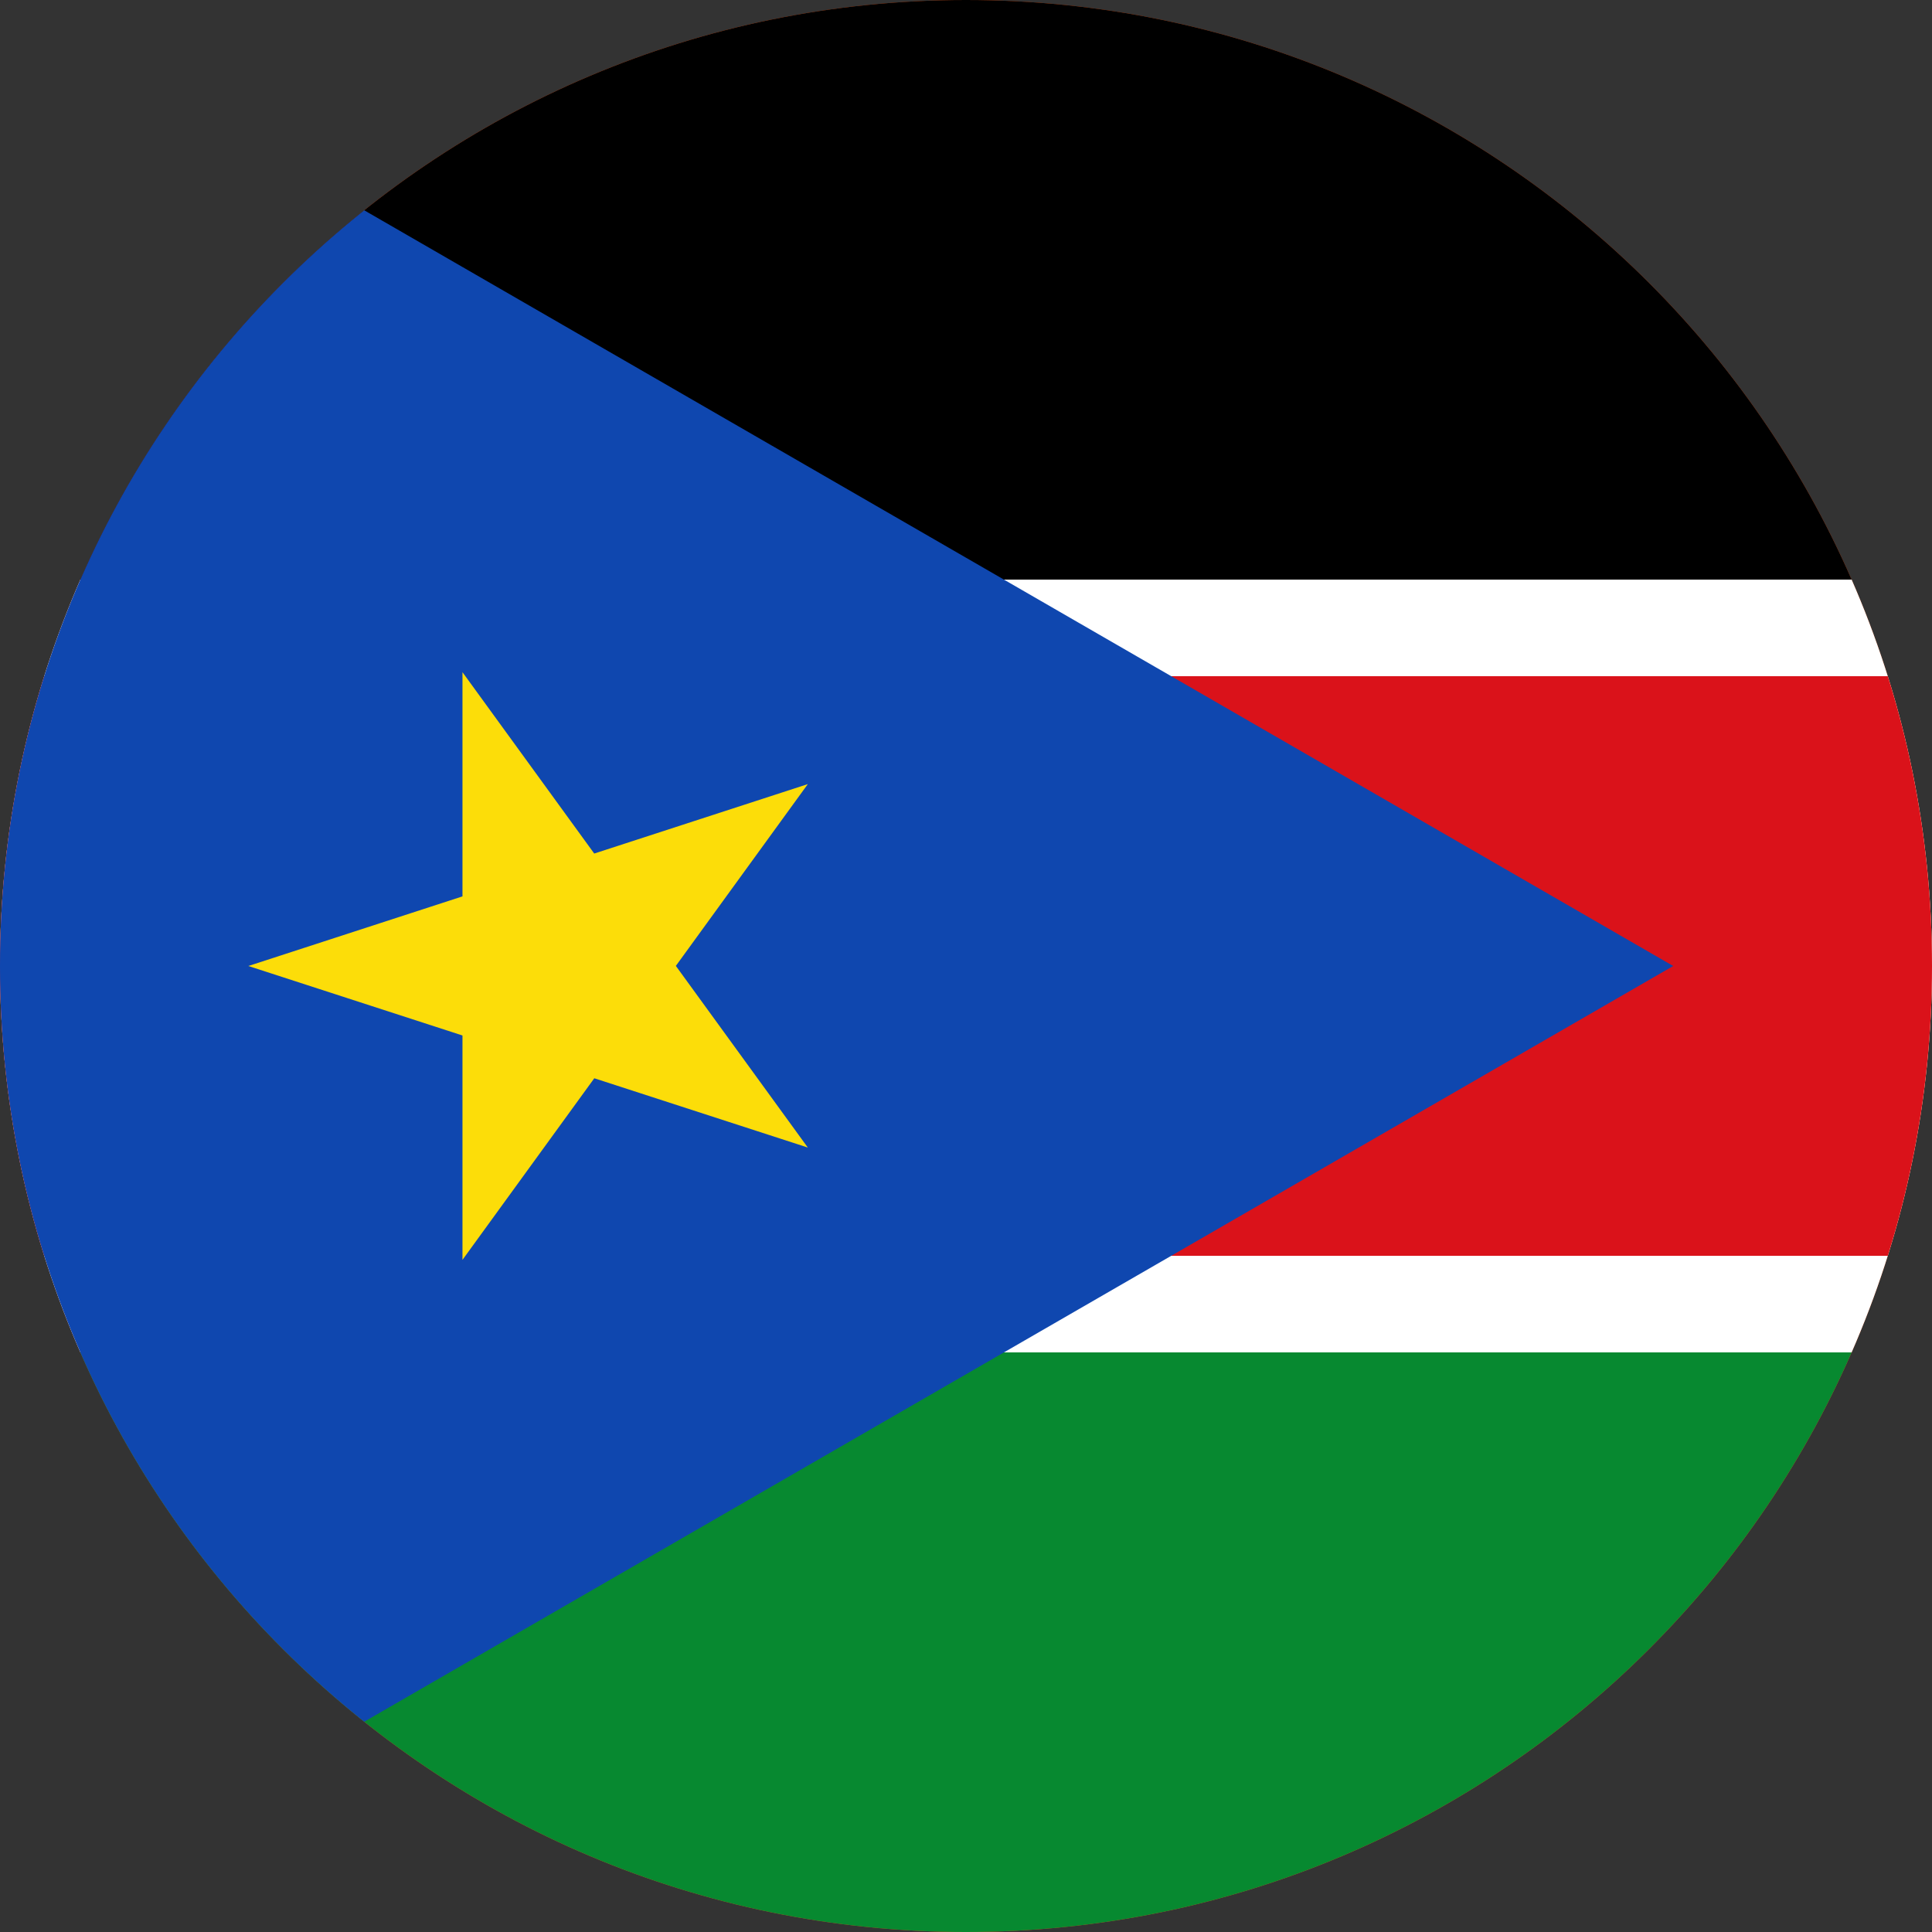<svg width="40" height="40" viewBox="0 0 40 40" fill="none" xmlns="http://www.w3.org/2000/svg">
<rect x="0" y="0" width="40" height="40" fill="#333333" stroke="none"/>
<g clip-path="url(#clip0_769_22531)">
<path d="M0 20C0 8.954 8.954 0 20 0C31.046 0 40 8.954 40 20C40 31.046 31.046 40 20 40C8.954 40 0 31.046 0 20Z" fill="#E94E0F"/>
<g clip-path="url(#clip1_769_22531)">
<path d="M0 28H53.333V40H0V28Z" fill="#078930"/>
<path d="M0 12H53.333V28H0V12Z" fill="white"/>
<path d="M0 0H53.333V12H0V0Z" fill="black"/>
<path d="M0 14H53.333V26H0V14Z" fill="#DA121A"/>
<path d="M0 0L34.642 20L0 40V0Z" fill="#0F47AF"/>
<path d="M16.725 16.234L5.142 20L16.725 23.759L9.575 13.917V26.084L16.725 16.234Z" fill="#FCDD09"/>
</g>
</g>
<defs>
<clipPath id="clip0_769_22531">
<path d="M0 20C0 8.954 8.954 0 20 0C31.046 0 40 8.954 40 20C40 31.046 31.046 40 20 40C8.954 40 0 31.046 0 20Z" fill="white"/>
</clipPath>
<clipPath id="clip1_769_22531">
<rect width="53.333" height="40" fill="white" transform="translate(0 0)"/>
</clipPath>
</defs>
</svg>
